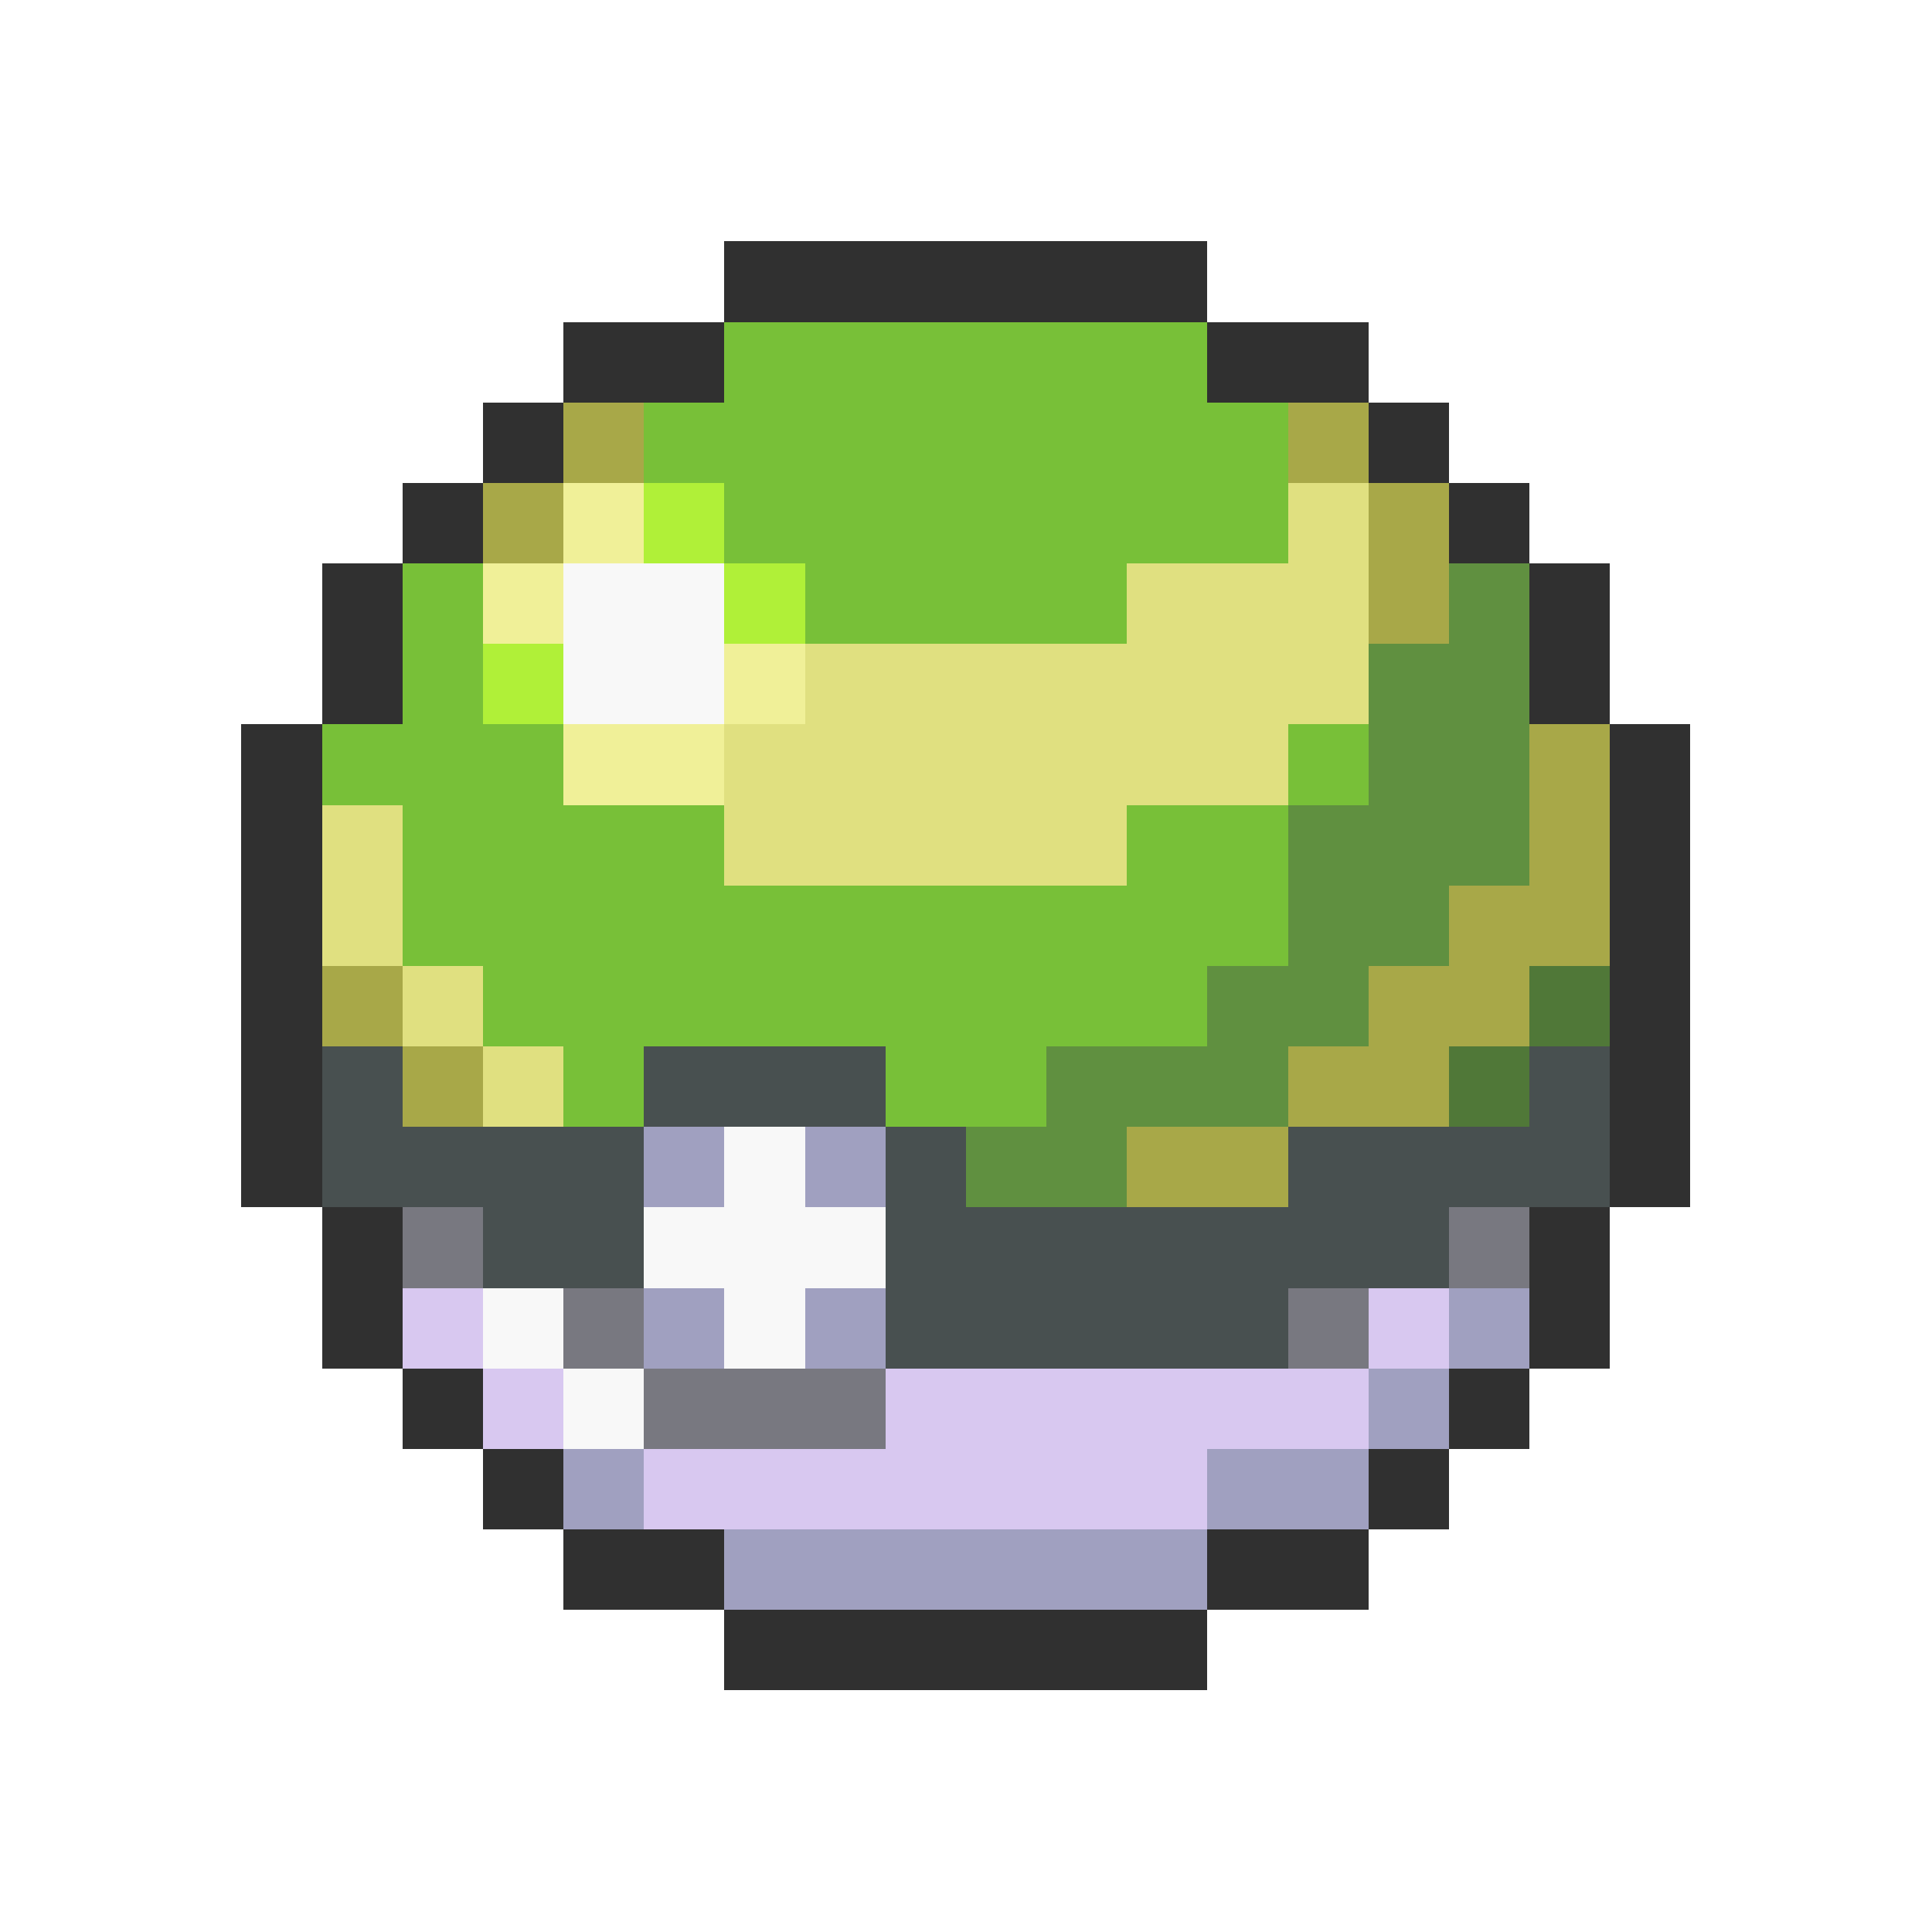 <svg xmlns="http://www.w3.org/2000/svg" viewBox="0 -0.5 24 24" shape-rendering="crispEdges">
<path stroke="#303030" d="M9 3h6M7 4h2M15 4h2M6 5h1M17 5h1M5 6h1M18 6h1M4 7h1M19 7h1M4 8h1M19 8h1M3 9h1M20 9h1M3 10h1M20 10h1M3 11h1M20 11h1M3 12h1M20 12h1M3 13h1M20 13h1M3 14h1M20 14h1M4 15h1M19 15h1M4 16h1M19 16h1M5 17h1M18 17h1M6 18h1M17 18h1M7 19h2M15 19h2M9 20h6" />
<path stroke="#78c038" d="M9 4h6M8 5h8M9 6h7M5 7h1M10 7h4M5 8h1M4 9h3M16 9h1M5 10h4M14 10h2M5 11h11M6 12h9M7 13h1M11 13h2" />
<path stroke="#a8a848" d="M7 5h1M16 5h1M6 6h1M17 6h1M17 7h1M19 9h1M19 10h1M18 11h2M4 12h1M17 12h2M5 13h1M16 13h2M14 14h2" />
<path stroke="#f0f098" d="M7 6h1M6 7h1M9 8h1M7 9h2" />
<path stroke="#b0f038" d="M8 6h1M9 7h1M6 8h1" />
<path stroke="#e0e080" d="M16 6h1M14 7h3M10 8h7M9 9h7M4 10h1M9 10h5M4 11h1M5 12h1M6 13h1" />
<path stroke="#f8f8f8" d="M7 7h2M7 8h2M9 14h1M8 15h3M6 16h1M9 16h1M7 17h1" />
<path stroke="#609040" d="M18 7h1M17 8h2M17 9h2M16 10h3M16 11h2M15 12h2M13 13h3M12 14h2" />
<path stroke="#507838" d="M19 12h1M18 13h1" />
<path stroke="#485050" d="M4 13h1M8 13h3M19 13h1M4 14h4M11 14h1M16 14h4M6 15h2M11 15h7M11 16h5" />
<path stroke="#a0a0c0" d="M8 14h1M10 14h1M8 16h1M10 16h1M18 16h1M17 17h1M7 18h1M15 18h2M9 19h6" />
<path stroke="#787880" d="M5 15h1M18 15h1M7 16h1M16 16h1M8 17h3" />
<path stroke="#d8c8f0" d="M5 16h1M17 16h1M6 17h1M11 17h6M8 18h7" />
</svg>